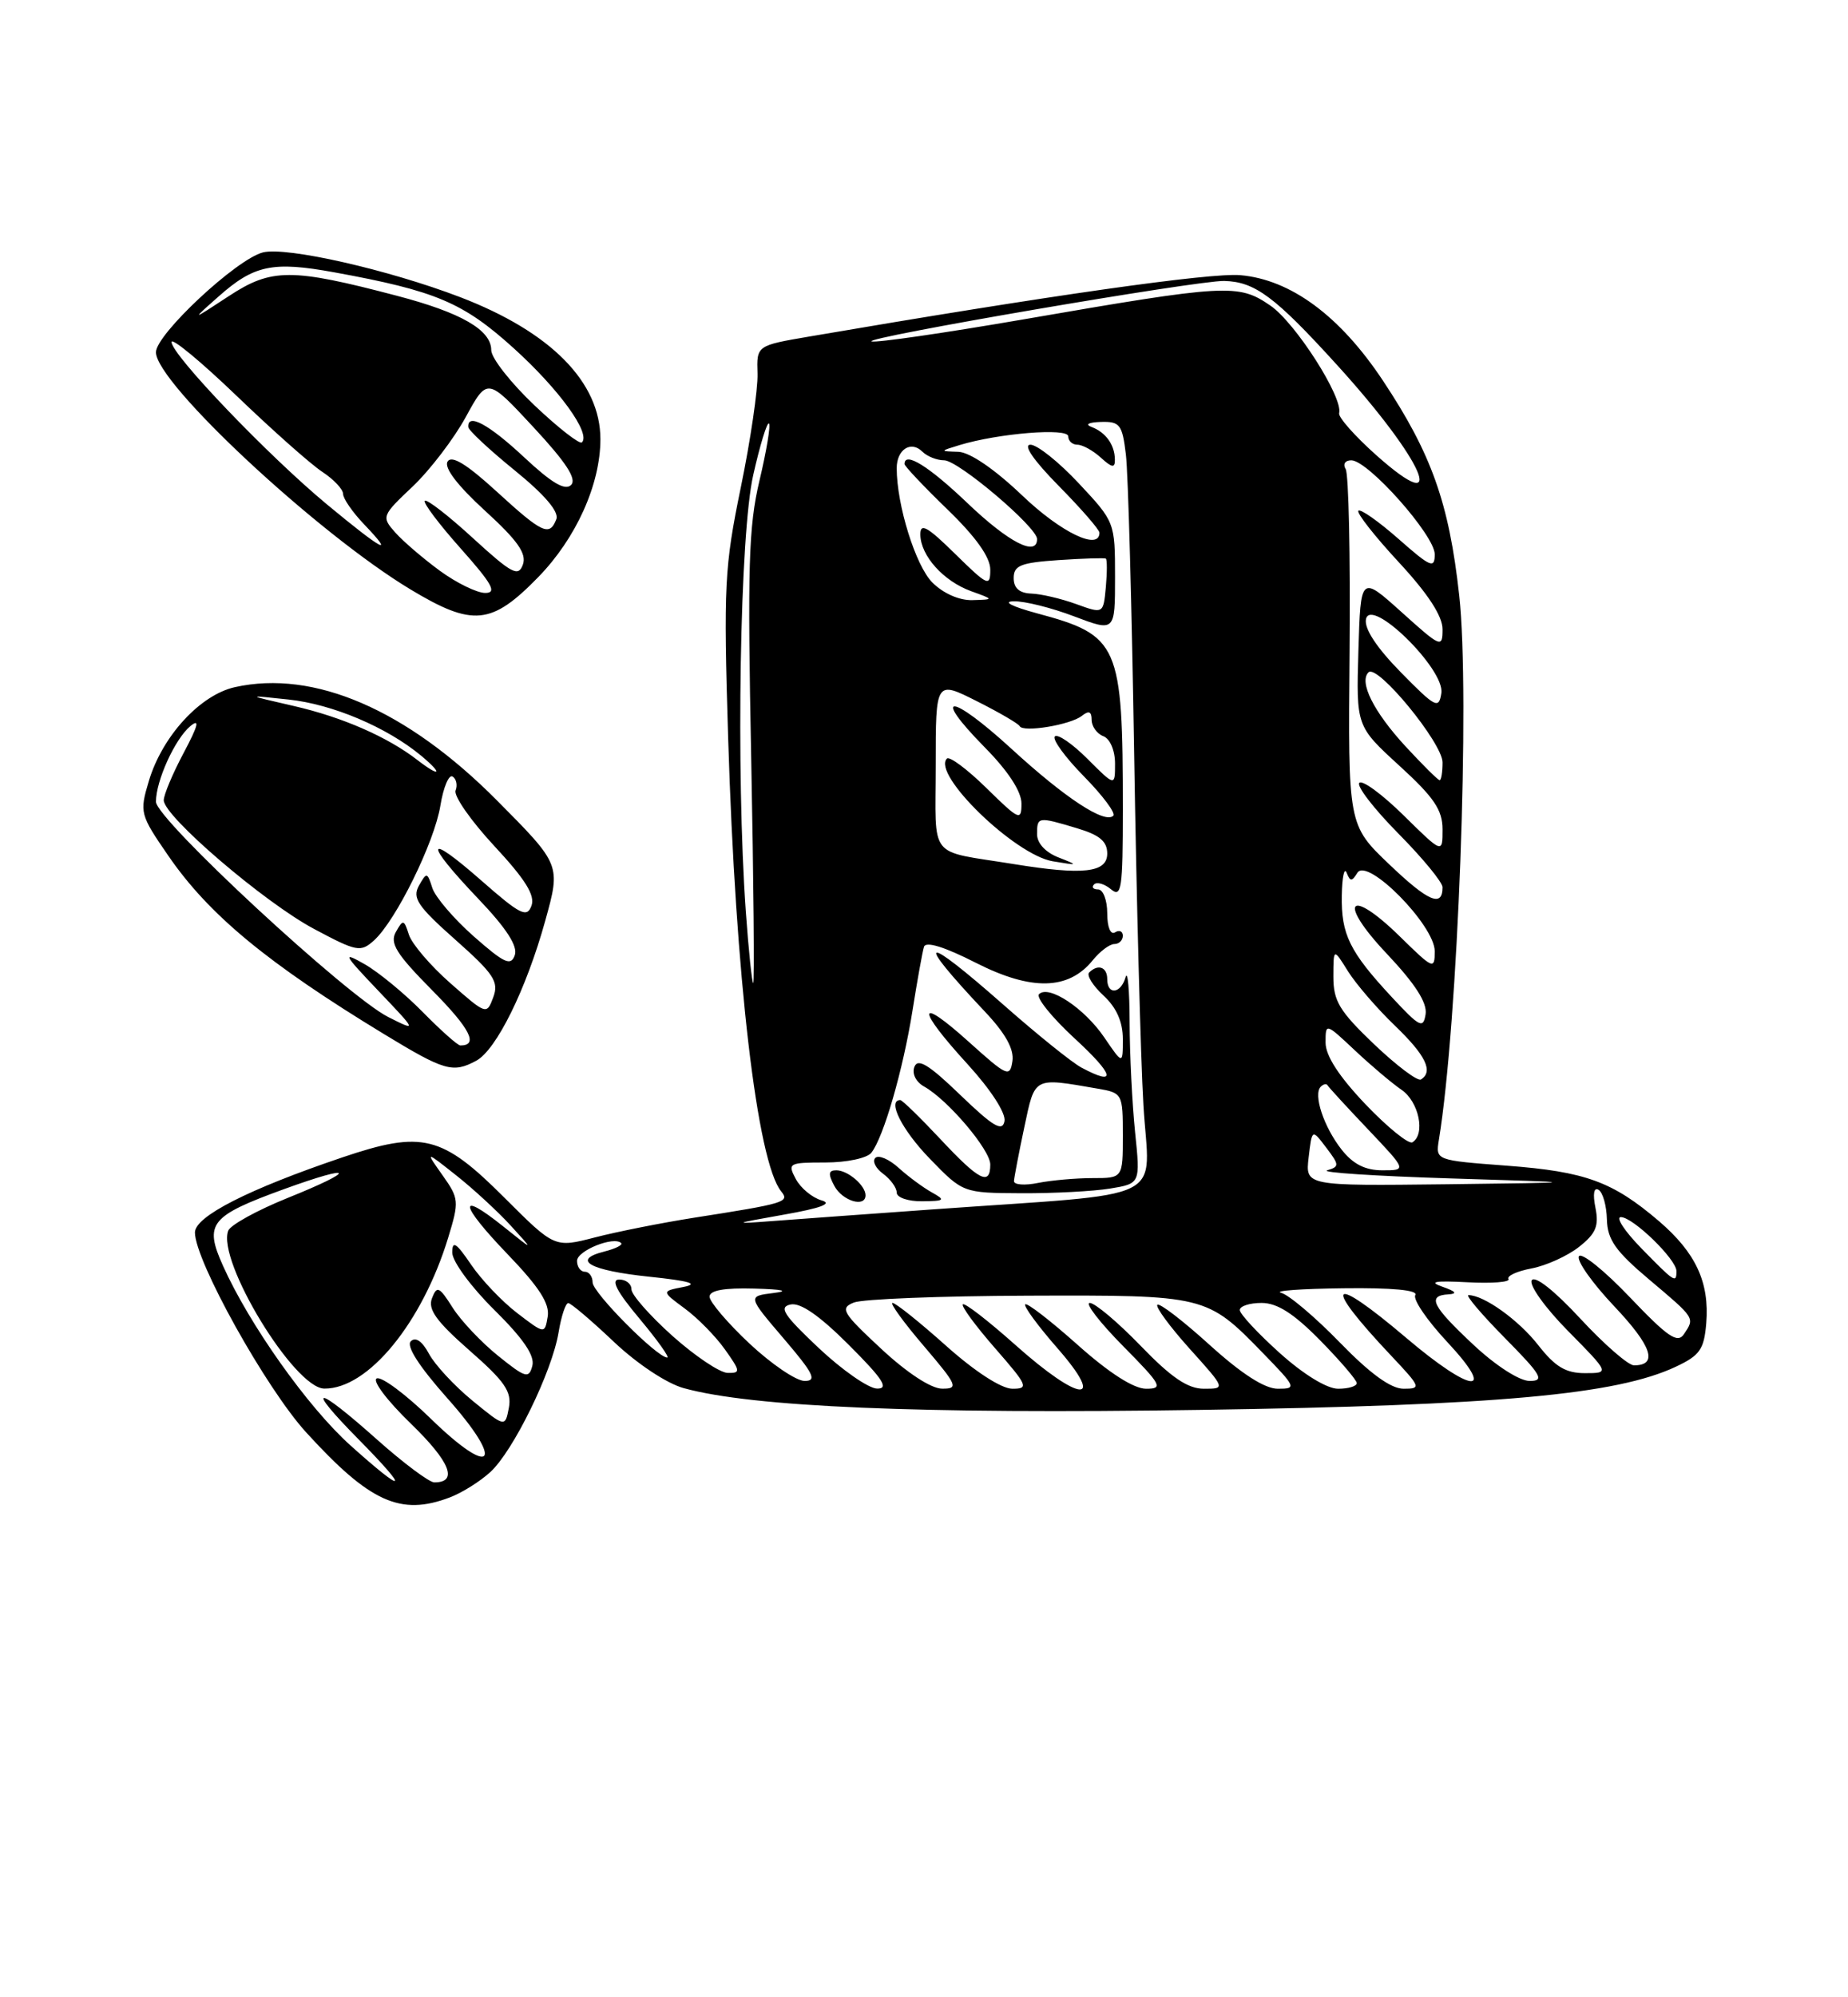 <?xml version="1.0" encoding="UTF-8" standalone="no"?>
<!DOCTYPE svg PUBLIC "-//W3C//DTD SVG 1.1//EN" "http://www.w3.org/Graphics/SVG/1.1/DTD/svg11.dtd" >
<svg xmlns="http://www.w3.org/2000/svg" xmlns:xlink="http://www.w3.org/1999/xlink" version="1.1" viewBox="0 0 237 256">
 <g >
 <path fill="currentColor"
d=" M 57.68 191.93 C 59.23 191.35 61.57 189.88 62.88 188.68 C 65.84 185.97 70.82 175.77 71.64 170.75 C 71.98 168.69 72.54 167.01 72.88 167.02 C 73.22 167.03 75.84 169.25 78.70 171.96 C 81.70 174.80 85.50 177.32 87.68 177.92 C 96.47 180.35 117.99 181.25 153.97 180.71 C 192.08 180.14 207.29 178.76 214.91 175.18 C 218.00 173.73 218.54 172.96 218.82 169.62 C 219.25 164.37 217.49 160.58 212.76 156.52 C 206.82 151.45 203.33 150.17 193.26 149.41 C 184.11 148.72 184.11 148.72 184.53 146.11 C 186.98 131.21 188.55 89.08 187.14 76.32 C 185.84 64.49 183.59 58.16 177.34 48.76 C 171.84 40.49 165.55 35.84 159.08 35.27 C 155.23 34.93 134.55 37.87 103.76 43.14 C 97.03 44.29 97.03 44.29 97.15 47.90 C 97.21 49.88 96.25 56.45 95.00 62.50 C 92.91 72.66 92.78 75.11 93.38 94.50 C 94.32 125.20 97.10 148.94 100.19 152.71 C 101.30 154.07 100.71 154.25 89.00 156.08 C 84.88 156.73 79.17 157.86 76.31 158.60 C 71.13 159.94 71.13 159.94 64.73 153.55 C 56.68 145.50 54.19 144.87 43.92 148.34 C 31.86 152.42 25.00 155.91 25.00 157.97 C 25.00 161.59 34.13 177.98 39.29 183.62 C 47.44 192.55 51.37 194.33 57.68 191.93 Z  M 61.07 135.96 C 63.65 134.58 67.49 126.80 69.93 118.00 C 71.92 110.83 71.92 110.83 63.71 102.57 C 52.16 90.95 40.27 85.82 30.14 88.07 C 25.67 89.06 20.81 94.35 19.09 100.10 C 17.88 104.14 17.95 104.41 21.59 109.69 C 26.80 117.26 34.30 123.46 49.26 132.55 C 57.01 137.26 58.07 137.57 61.07 135.96 Z  M 69.04 73.96 C 73.89 68.98 77.00 62.08 77.00 56.29 C 77.00 48.98 70.64 42.54 59.00 38.08 C 49.79 34.56 36.74 31.60 33.73 32.35 C 30.34 33.20 20.00 42.85 20.00 45.15 C 20.00 49.09 40.68 68.34 52.63 75.54 C 60.64 80.36 63.03 80.13 69.04 73.96 Z  M 44.93 185.25 C 39.49 180.37 31.97 169.77 28.58 162.20 C 26.17 156.82 26.94 155.86 36.49 152.39 C 45.55 149.11 45.85 149.94 36.90 153.54 C 32.98 155.12 29.55 157.01 29.27 157.74 C 27.79 161.60 37.75 177.96 41.60 177.98 C 47.20 178.03 54.14 169.57 57.48 158.63 C 58.90 153.97 58.87 153.62 56.75 150.63 C 54.53 147.50 54.53 147.50 58.52 150.66 C 60.71 152.39 63.85 155.29 65.50 157.09 C 68.50 160.37 68.50 160.37 64.56 157.21 C 58.62 152.46 58.91 154.32 65.12 160.78 C 69.15 164.97 70.52 167.10 70.24 168.75 C 69.86 171.00 69.86 171.00 66.34 168.31 C 64.40 166.83 61.73 164.03 60.41 162.08 C 58.50 159.27 58.00 158.95 58.00 160.55 C 58.00 161.67 60.41 164.95 63.38 167.88 C 67.12 171.58 68.61 173.76 68.27 175.06 C 67.83 176.74 67.41 176.62 63.88 173.78 C 61.73 172.05 59.10 169.27 58.04 167.59 C 56.33 164.89 56.03 164.76 55.40 166.40 C 54.85 167.82 55.95 169.35 60.21 173.09 C 64.76 177.07 65.65 178.38 65.26 180.44 C 64.78 182.95 64.78 182.95 60.57 179.51 C 58.26 177.61 55.76 174.92 55.01 173.51 C 54.14 171.89 53.29 171.31 52.68 171.92 C 52.07 172.53 53.77 175.16 57.33 179.17 C 64.84 187.59 63.24 189.62 55.24 181.83 C 52.08 178.75 48.97 176.43 48.33 176.67 C 47.68 176.92 49.62 179.50 52.69 182.47 C 57.74 187.36 58.80 190.01 55.69 190.00 C 55.04 189.99 51.73 187.52 48.34 184.50 C 40.39 177.41 39.00 177.41 46.00 184.50 C 52.67 191.26 52.08 191.67 44.93 185.25 Z  M 105.00 172.78 C 100.48 168.52 99.84 167.53 101.39 167.20 C 102.66 166.93 105.11 168.63 108.88 172.40 C 113.24 176.76 114.04 178.00 112.49 177.98 C 111.40 177.97 108.03 175.63 105.00 172.78 Z  M 113.00 172.87 C 108.02 168.24 107.69 167.68 109.50 166.95 C 110.60 166.50 120.63 166.11 131.80 166.07 C 154.66 165.99 154.75 166.01 161.96 173.42 C 166.24 177.82 166.32 178.00 163.88 178.00 C 162.20 178.00 159.24 176.10 155.13 172.38 C 151.71 169.28 148.70 166.97 148.43 167.24 C 148.16 167.50 150.02 170.03 152.56 172.86 C 157.19 178.00 157.19 178.00 154.40 178.00 C 152.33 178.00 150.23 176.58 146.29 172.50 C 143.36 169.47 140.42 167.00 139.76 167.00 C 139.11 167.00 141.01 169.47 144.00 172.50 C 148.98 177.54 149.23 178.00 146.97 178.00 C 145.39 177.99 142.23 175.97 138.20 172.37 C 134.74 169.29 131.72 166.95 131.48 167.18 C 131.25 167.41 133.11 169.94 135.61 172.80 C 141.96 180.06 138.52 179.79 130.20 172.37 C 126.74 169.29 123.72 166.95 123.48 167.18 C 123.25 167.41 125.11 169.94 127.61 172.80 C 131.81 177.61 131.98 178.00 129.83 178.00 C 128.42 177.99 125.05 175.81 121.34 172.50 C 117.95 169.47 114.86 167.00 114.47 167.00 C 114.08 167.00 115.87 169.47 118.46 172.50 C 122.79 177.58 122.97 178.00 120.83 177.99 C 119.42 177.99 116.33 175.97 113.00 172.87 Z  M 164.11 173.41 C 161.30 170.88 159.00 168.41 159.00 167.91 C 159.00 167.41 160.25 167.00 161.79 167.00 C 163.79 167.00 165.90 168.34 169.29 171.78 C 171.88 174.42 174.00 176.89 174.00 177.28 C 174.00 177.68 172.92 178.00 171.61 178.00 C 170.17 178.00 167.17 176.16 164.11 173.41 Z  M 171.84 172.08 C 168.68 168.83 165.28 165.95 164.29 165.70 C 163.31 165.44 166.91 165.18 172.31 165.12 C 178.54 165.04 181.90 165.36 181.51 165.99 C 181.17 166.53 183.01 169.23 185.59 171.99 C 192.08 178.94 188.77 178.63 180.37 171.50 C 170.47 163.10 169.45 164.27 178.40 173.75 C 182.22 177.80 182.30 178.00 180.01 178.00 C 178.38 178.00 175.73 176.08 171.84 172.08 Z  M 96.11 172.20 C 93.30 169.56 91.00 166.86 91.00 166.20 C 91.00 165.39 92.86 165.05 96.75 165.16 C 100.41 165.26 101.30 165.47 99.19 165.73 C 95.87 166.14 95.87 166.14 100.51 171.57 C 104.35 176.06 104.81 177.00 103.19 177.00 C 102.11 177.00 98.93 174.84 96.11 172.20 Z  M 188.96 172.36 C 183.65 167.40 182.98 166.06 185.75 165.90 C 186.95 165.83 186.72 165.53 185.00 164.93 C 183.15 164.28 183.99 164.13 188.20 164.35 C 191.34 164.52 193.71 164.33 193.46 163.94 C 193.22 163.54 194.54 162.93 196.41 162.58 C 198.27 162.23 201.01 160.99 202.49 159.83 C 204.67 158.11 205.08 157.15 204.61 154.80 C 204.25 153.02 204.41 152.13 205.02 152.51 C 205.56 152.84 206.04 154.55 206.08 156.31 C 206.15 158.89 207.18 160.36 211.50 164.00 C 217.43 169.00 217.37 168.90 215.96 171.00 C 215.14 172.23 213.89 171.38 209.02 166.27 C 205.76 162.85 202.82 160.48 202.49 161.02 C 202.16 161.56 204.20 164.45 207.03 167.44 C 211.86 172.54 212.68 175.00 209.55 175.00 C 208.82 175.00 205.72 172.30 202.66 169.00 C 199.33 165.40 196.84 163.45 196.44 164.10 C 196.07 164.70 198.16 167.63 201.10 170.60 C 206.43 176.00 206.43 176.00 203.26 176.00 C 200.81 176.00 199.45 175.19 197.29 172.43 C 194.77 169.20 190.31 166.00 188.33 166.00 C 187.91 166.00 190.01 168.47 193.00 171.50 C 197.71 176.27 198.13 177.00 196.17 177.00 C 194.87 177.00 191.83 175.05 188.96 172.36 Z  M 86.23 171.22 C 83.33 168.62 80.97 165.94 80.98 165.25 C 80.99 164.56 80.28 164.00 79.41 164.00 C 78.30 164.00 79.08 165.51 82.00 169.00 C 84.30 171.75 85.91 174.00 85.57 174.00 C 84.27 174.00 76.00 165.68 76.00 164.37 C 76.00 163.62 75.55 163.00 75.00 163.00 C 74.45 163.00 74.00 162.37 74.00 161.61 C 74.00 160.30 78.73 158.40 79.66 159.33 C 79.90 159.57 78.93 160.05 77.51 160.41 C 73.21 161.49 75.62 162.84 83.27 163.64 C 88.45 164.18 89.69 164.55 87.66 164.95 C 84.82 165.50 84.82 165.50 87.81 167.71 C 89.46 168.92 91.78 171.28 92.97 172.96 C 94.97 175.77 95.00 176.00 93.32 175.97 C 92.32 175.95 89.13 173.81 86.23 171.22 Z  M 210.50 160.00 C 208.35 157.80 207.17 156.00 207.87 156.00 C 209.43 156.00 215.00 161.42 215.00 162.92 C 215.00 164.52 214.76 164.36 210.50 160.00 Z  M 100.50 155.69 C 105.32 154.84 106.83 154.27 105.35 153.85 C 104.17 153.51 102.69 152.29 102.06 151.12 C 100.98 149.09 101.15 149.00 105.84 149.00 C 108.58 149.00 111.19 148.45 111.75 147.75 C 113.32 145.76 115.82 137.11 117.03 129.50 C 117.64 125.65 118.30 121.98 118.50 121.35 C 118.73 120.62 121.14 121.36 125.18 123.42 C 132.28 127.02 137.03 126.92 140.14 123.08 C 141.06 121.94 142.31 121.00 142.91 121.00 C 143.51 121.00 144.00 120.52 144.00 119.94 C 144.00 119.36 143.55 119.16 143.00 119.50 C 142.42 119.86 142.00 118.84 142.00 117.06 C 142.00 115.38 141.47 114.00 140.83 114.00 C 140.19 114.00 139.96 113.71 140.31 113.36 C 140.66 113.00 141.64 113.28 142.48 113.98 C 143.83 115.10 144.00 113.94 144.00 103.76 C 144.00 82.53 143.52 81.44 132.99 78.61 C 129.77 77.74 128.53 77.10 130.00 77.07 C 131.38 77.03 134.86 77.90 137.75 79.00 C 143.00 80.99 143.00 80.99 143.00 73.95 C 143.00 66.96 142.97 66.88 138.36 61.96 C 135.81 59.23 133.02 57.00 132.15 57.00 C 131.17 57.00 132.55 59.00 135.78 62.28 C 138.65 65.19 141.00 67.89 141.00 68.28 C 141.00 70.63 136.06 68.25 131.09 63.50 C 127.54 60.12 124.39 57.97 122.91 57.91 C 120.50 57.83 120.50 57.83 123.05 57.05 C 128.06 55.53 137.00 54.81 137.00 55.93 C 137.00 56.52 137.53 57.00 138.17 57.00 C 138.82 57.00 140.17 57.74 141.17 58.65 C 142.62 59.97 143.00 60.02 142.98 58.90 C 142.96 57.02 141.82 55.42 140.00 54.73 C 139.11 54.39 139.60 54.13 141.19 54.08 C 143.62 54.01 143.93 54.41 144.39 58.25 C 144.68 60.59 145.15 77.80 145.45 96.50 C 145.75 115.20 146.28 135.52 146.64 141.65 C 147.39 154.36 150.55 152.80 119.50 155.02 C 111.25 155.61 102.03 156.28 99.00 156.51 C 93.86 156.90 93.96 156.85 100.50 155.69 Z  M 111.00 153.20 C 111.00 151.94 108.73 150.00 107.26 150.00 C 106.24 150.00 106.18 150.46 107.00 152.00 C 108.04 153.94 111.00 154.82 111.00 153.20 Z  M 119.50 152.83 C 118.40 152.22 116.49 150.81 115.25 149.69 C 114.02 148.57 112.67 148.00 112.26 148.41 C 111.84 148.82 112.29 149.74 113.25 150.44 C 114.21 151.15 115.00 152.23 115.00 152.86 C 115.00 153.49 116.46 153.99 118.25 153.97 C 121.17 153.94 121.30 153.83 119.50 152.83 Z  M 142.37 152.34 C 146.25 151.70 146.25 151.70 145.57 145.10 C 145.20 141.47 144.88 135.12 144.87 131.00 C 144.86 126.88 144.62 124.29 144.35 125.25 C 143.74 127.39 142.00 127.57 142.00 125.50 C 142.00 123.95 140.82 123.51 139.68 124.65 C 139.33 125.01 140.15 126.34 141.52 127.60 C 143.19 129.15 144.00 130.98 144.00 133.18 C 144.00 136.46 144.00 136.46 141.62 132.97 C 139.07 129.22 134.48 126.18 133.25 127.43 C 132.84 127.85 134.89 130.40 137.82 133.10 C 142.94 137.81 143.28 139.29 138.68 136.83 C 137.48 136.19 133.01 132.59 128.74 128.83 C 118.21 119.55 117.11 119.91 126.28 129.63 C 128.94 132.44 130.07 134.47 129.84 136.01 C 129.52 138.13 129.16 137.96 124.25 133.54 C 117.56 127.52 117.46 129.16 124.08 136.39 C 127.07 139.67 129.02 142.67 128.82 143.71 C 128.55 145.10 127.37 144.40 123.16 140.35 C 119.14 136.47 117.71 135.59 117.27 136.74 C 116.93 137.62 117.46 138.68 118.54 139.28 C 121.57 140.98 126.99 147.37 127.00 149.25 C 127.00 152.05 125.58 151.33 120.60 146.00 C 118.02 143.25 115.71 141.00 115.46 141.00 C 113.74 141.00 115.67 144.83 119.25 148.52 C 123.50 152.90 123.50 152.90 131.00 152.94 C 135.12 152.96 140.24 152.69 142.37 152.34 Z  M 167.83 148.34 C 168.26 144.69 168.26 144.69 170.08 147.09 C 171.78 149.33 171.79 149.53 170.21 150.00 C 169.27 150.28 176.38 150.74 186.00 151.04 C 203.50 151.57 203.50 151.57 185.45 151.79 C 167.40 152.00 167.40 152.00 167.83 148.34 Z  M 172.05 147.34 C 169.77 144.44 168.39 140.28 169.38 139.29 C 169.72 138.95 170.11 138.86 170.25 139.10 C 170.39 139.35 172.73 141.90 175.46 144.77 C 180.42 150.00 180.42 150.00 177.28 150.00 C 175.08 150.00 173.52 149.21 172.05 147.34 Z  M 175.14 141.56 C 171.72 137.97 170.00 135.32 170.00 133.64 C 170.00 131.10 170.00 131.10 173.75 134.62 C 175.81 136.56 178.51 138.84 179.75 139.69 C 181.97 141.21 182.83 145.37 181.14 146.41 C 180.67 146.70 177.97 144.52 175.14 141.56 Z  M 176.23 133.85 C 171.77 129.59 171.00 128.32 171.00 125.18 C 171.01 121.50 171.01 121.50 172.88 124.50 C 173.92 126.15 176.62 129.28 178.88 131.45 C 182.85 135.26 183.86 137.35 182.23 138.36 C 181.81 138.62 179.11 136.59 176.23 133.85 Z  M 178.50 127.81 C 173.07 121.97 171.99 119.76 172.08 114.76 C 172.12 112.42 172.40 111.11 172.70 111.86 C 173.16 113.01 173.37 113.01 174.08 111.87 C 175.34 109.83 184.00 118.60 184.00 121.92 C 184.00 124.31 183.81 124.23 179.59 120.09 C 172.97 113.59 171.45 115.48 177.86 122.25 C 181.50 126.11 183.05 128.52 182.83 129.99 C 182.53 131.89 182.08 131.66 178.50 127.81 Z  M 95.65 116.85 C 94.37 98.86 94.89 68.39 96.60 60.88 C 97.47 57.02 98.38 54.05 98.62 54.28 C 98.85 54.52 98.30 57.81 97.40 61.60 C 96.00 67.49 95.85 72.70 96.34 97.25 C 96.65 113.06 96.77 126.00 96.60 126.00 C 96.44 126.00 96.01 121.88 95.65 116.85 Z  M 178.17 110.79 C 172.88 105.74 172.88 105.74 173.08 83.50 C 173.19 71.26 172.96 60.75 172.58 60.13 C 172.19 59.49 172.50 59.00 173.30 59.00 C 175.46 59.00 184.00 68.62 184.00 71.04 C 184.00 72.93 183.48 72.71 179.35 69.07 C 176.79 66.82 174.47 65.19 174.21 65.46 C 173.94 65.72 176.26 68.68 179.36 72.03 C 183.13 76.09 185.00 78.96 185.00 80.65 C 185.00 83.09 184.79 83.00 179.75 78.46 C 174.50 73.74 174.50 73.74 174.21 83.41 C 173.93 93.08 173.93 93.08 179.46 98.14 C 183.91 102.20 185.00 103.81 185.00 106.31 C 185.00 109.42 185.00 109.42 180.02 104.52 C 177.29 101.83 174.72 99.94 174.33 100.34 C 173.94 100.73 176.18 103.64 179.31 106.81 C 182.44 109.97 185.00 113.08 185.00 113.72 C 185.00 116.35 183.18 115.57 178.17 110.79 Z  M 130.00 110.75 C 118.86 108.94 120.00 110.38 120.00 98.09 C 120.00 87.22 120.00 87.22 125.25 89.86 C 128.14 91.31 130.62 92.76 130.77 93.07 C 131.18 93.92 137.30 92.91 138.75 91.75 C 139.64 91.04 140.00 91.19 140.00 92.27 C 140.00 93.10 140.68 94.05 141.50 94.36 C 142.36 94.69 143.00 96.19 143.00 97.87 C 143.00 100.80 143.00 100.80 139.47 97.27 C 137.52 95.32 135.64 94.03 135.28 94.39 C 134.92 94.75 136.59 97.05 139.00 99.50 C 141.41 101.95 143.11 104.23 142.78 104.55 C 141.70 105.64 136.59 102.28 129.71 95.97 C 121.90 88.82 119.30 88.69 126.31 95.81 C 129.30 98.84 131.00 101.45 131.00 102.99 C 131.00 105.26 130.72 105.14 126.52 101.02 C 124.06 98.60 121.77 96.90 121.44 97.23 C 119.46 99.21 130.14 109.57 135.00 110.39 C 138.32 110.95 138.36 110.92 135.75 109.90 C 134.08 109.25 133.00 108.08 133.00 106.92 C 133.00 104.67 133.10 104.65 138.13 106.16 C 141.02 107.02 142.00 107.84 142.00 109.41 C 141.99 111.86 138.92 112.20 130.00 110.75 Z  M 180.24 95.65 C 176.16 91.22 174.25 87.40 175.51 86.17 C 176.65 85.07 185.00 95.24 185.00 97.72 C 185.00 98.98 184.83 100.00 184.63 100.00 C 184.42 100.00 182.45 98.04 180.24 95.65 Z  M 179.65 86.17 C 176.54 83.00 174.94 80.57 175.18 79.37 C 175.76 76.41 185.32 85.77 184.85 88.84 C 184.53 90.92 184.11 90.71 179.65 86.17 Z  M 138.00 77.42 C 136.07 76.72 133.49 76.12 132.25 76.08 C 130.73 76.02 130.00 75.38 130.00 74.09 C 130.00 72.48 130.90 72.12 135.75 71.79 C 138.91 71.58 141.64 71.49 141.82 71.60 C 141.99 71.71 141.99 73.35 141.82 75.25 C 141.50 78.69 141.50 78.69 138.00 77.42 Z  M 119.57 74.66 C 117.43 72.52 115.00 64.74 115.00 60.01 C 115.00 57.61 116.83 56.43 118.29 57.89 C 118.90 58.50 120.16 59.00 121.09 59.00 C 122.89 59.00 133.00 67.57 133.00 69.09 C 133.00 71.40 129.35 69.52 124.09 64.50 C 119.09 59.73 116.00 57.82 116.00 59.48 C 116.00 59.74 118.47 62.36 121.50 65.29 C 125.16 68.83 127.00 71.42 127.00 73.01 C 127.00 75.25 126.69 75.11 122.50 71.00 C 118.90 67.46 118.01 66.97 118.03 68.54 C 118.08 71.24 120.99 74.48 124.53 75.77 C 127.50 76.84 127.50 76.84 124.70 76.92 C 123.03 76.97 120.97 76.06 119.57 74.66 Z  M 176.50 58.34 C 173.75 55.89 171.61 53.47 171.74 52.96 C 172.27 50.96 166.14 41.37 162.91 39.16 C 158.80 36.34 157.38 36.42 131.17 40.95 C 121.08 42.69 112.36 43.95 111.78 43.76 C 110.47 43.32 153.60 35.93 157.00 36.01 C 160.94 36.11 163.50 38.01 171.48 46.79 C 182.63 59.05 186.00 66.79 176.50 58.34 Z  M 54.22 129.72 C 51.91 127.37 48.55 124.60 46.76 123.58 C 43.84 121.92 44.03 122.28 48.50 126.97 C 53.50 132.22 53.50 132.22 49.80 130.36 C 44.54 127.72 20.00 105.00 20.00 102.76 C 20.00 100.07 22.44 94.71 24.41 93.07 C 25.66 92.04 25.42 92.98 23.57 96.47 C 22.15 99.13 21.00 101.87 21.00 102.57 C 21.00 104.63 33.90 115.67 40.27 119.06 C 45.76 121.99 46.25 122.08 47.96 120.54 C 50.78 117.99 55.71 107.98 56.48 103.25 C 56.86 100.91 57.57 99.23 58.04 99.53 C 58.52 99.82 58.70 100.63 58.43 101.32 C 58.16 102.01 60.40 105.21 63.39 108.43 C 67.38 112.72 68.65 114.76 68.16 116.09 C 67.58 117.67 66.73 117.25 61.74 112.87 C 54.54 106.55 54.30 107.81 61.31 115.17 C 64.95 118.98 66.43 121.27 66.02 122.43 C 65.52 123.86 64.68 123.47 60.77 120.03 C 58.21 117.77 55.81 114.97 55.44 113.80 C 54.80 111.78 54.71 111.77 53.72 113.53 C 52.85 115.10 53.57 116.17 58.40 120.45 C 63.35 124.84 64.00 125.83 63.26 127.82 C 62.42 130.09 62.37 130.07 57.76 126.02 C 55.20 123.77 52.81 120.97 52.44 119.80 C 51.81 117.83 51.69 117.81 50.77 119.45 C 49.96 120.89 50.81 122.26 55.42 126.92 C 60.31 131.86 61.40 134.00 59.04 134.00 C 58.70 134.00 56.53 132.07 54.22 129.72 Z  M 53.50 97.39 C 49.69 94.45 43.91 91.92 37.72 90.50 C 31.50 89.07 31.50 89.07 37.00 89.66 C 42.65 90.26 49.61 93.21 54.01 96.86 C 56.89 99.26 56.47 99.69 53.50 97.39 Z  M 56.40 73.15 C 54.26 71.58 51.68 69.37 50.68 68.24 C 48.91 66.24 48.95 66.11 52.93 62.35 C 55.16 60.23 58.22 56.22 59.74 53.44 C 62.50 48.39 62.50 48.39 68.40 54.74 C 72.60 59.26 74.00 61.40 73.24 62.16 C 72.47 62.93 70.74 61.90 67.23 58.62 C 62.69 54.38 59.91 52.88 60.06 54.75 C 60.09 55.16 62.77 57.66 66.01 60.29 C 69.84 63.40 71.71 65.59 71.35 66.54 C 70.48 68.80 69.57 68.38 63.66 62.97 C 59.83 59.47 57.92 58.31 57.40 59.16 C 56.92 59.94 58.66 62.22 62.18 65.44 C 66.38 69.27 67.56 70.95 67.06 72.36 C 66.48 73.98 65.66 73.55 60.66 68.98 C 57.51 66.09 54.73 63.94 54.48 64.19 C 54.23 64.43 56.31 67.19 59.10 70.32 C 63.13 74.85 63.77 76.00 62.23 76.00 C 61.17 76.00 58.55 74.72 56.40 73.15 Z  M 41.94 64.66 C 34.43 58.44 22.00 45.47 22.00 43.84 C 22.00 43.23 25.76 46.33 30.35 50.74 C 34.94 55.15 39.89 59.54 41.35 60.49 C 42.81 61.45 44.00 62.72 44.00 63.31 C 44.00 63.90 45.21 65.65 46.69 67.20 C 50.79 71.48 49.06 70.56 41.94 64.66 Z  M 68.56 51.97 C 65.50 49.07 63.00 45.89 63.00 44.88 C 63.00 42.29 59.14 40.07 50.90 37.91 C 37.36 34.35 34.82 34.36 29.35 37.95 C 24.50 41.13 24.50 41.13 28.00 38.03 C 32.58 33.96 34.96 33.46 42.90 34.91 C 55.89 37.28 59.40 38.77 65.90 44.65 C 71.70 49.90 75.79 55.54 74.63 56.70 C 74.35 56.99 71.61 54.86 68.56 51.97 Z  M 130.04 151.38 C 130.07 150.89 130.66 147.80 131.36 144.50 C 132.75 137.95 132.47 138.10 140.75 139.53 C 143.95 140.08 144.00 140.17 144.00 145.55 C 144.00 151.00 144.00 151.00 140.12 151.00 C 137.99 151.00 134.84 151.28 133.12 151.62 C 131.41 151.97 130.02 151.86 130.04 151.38 Z "/>
</g>
</svg>
